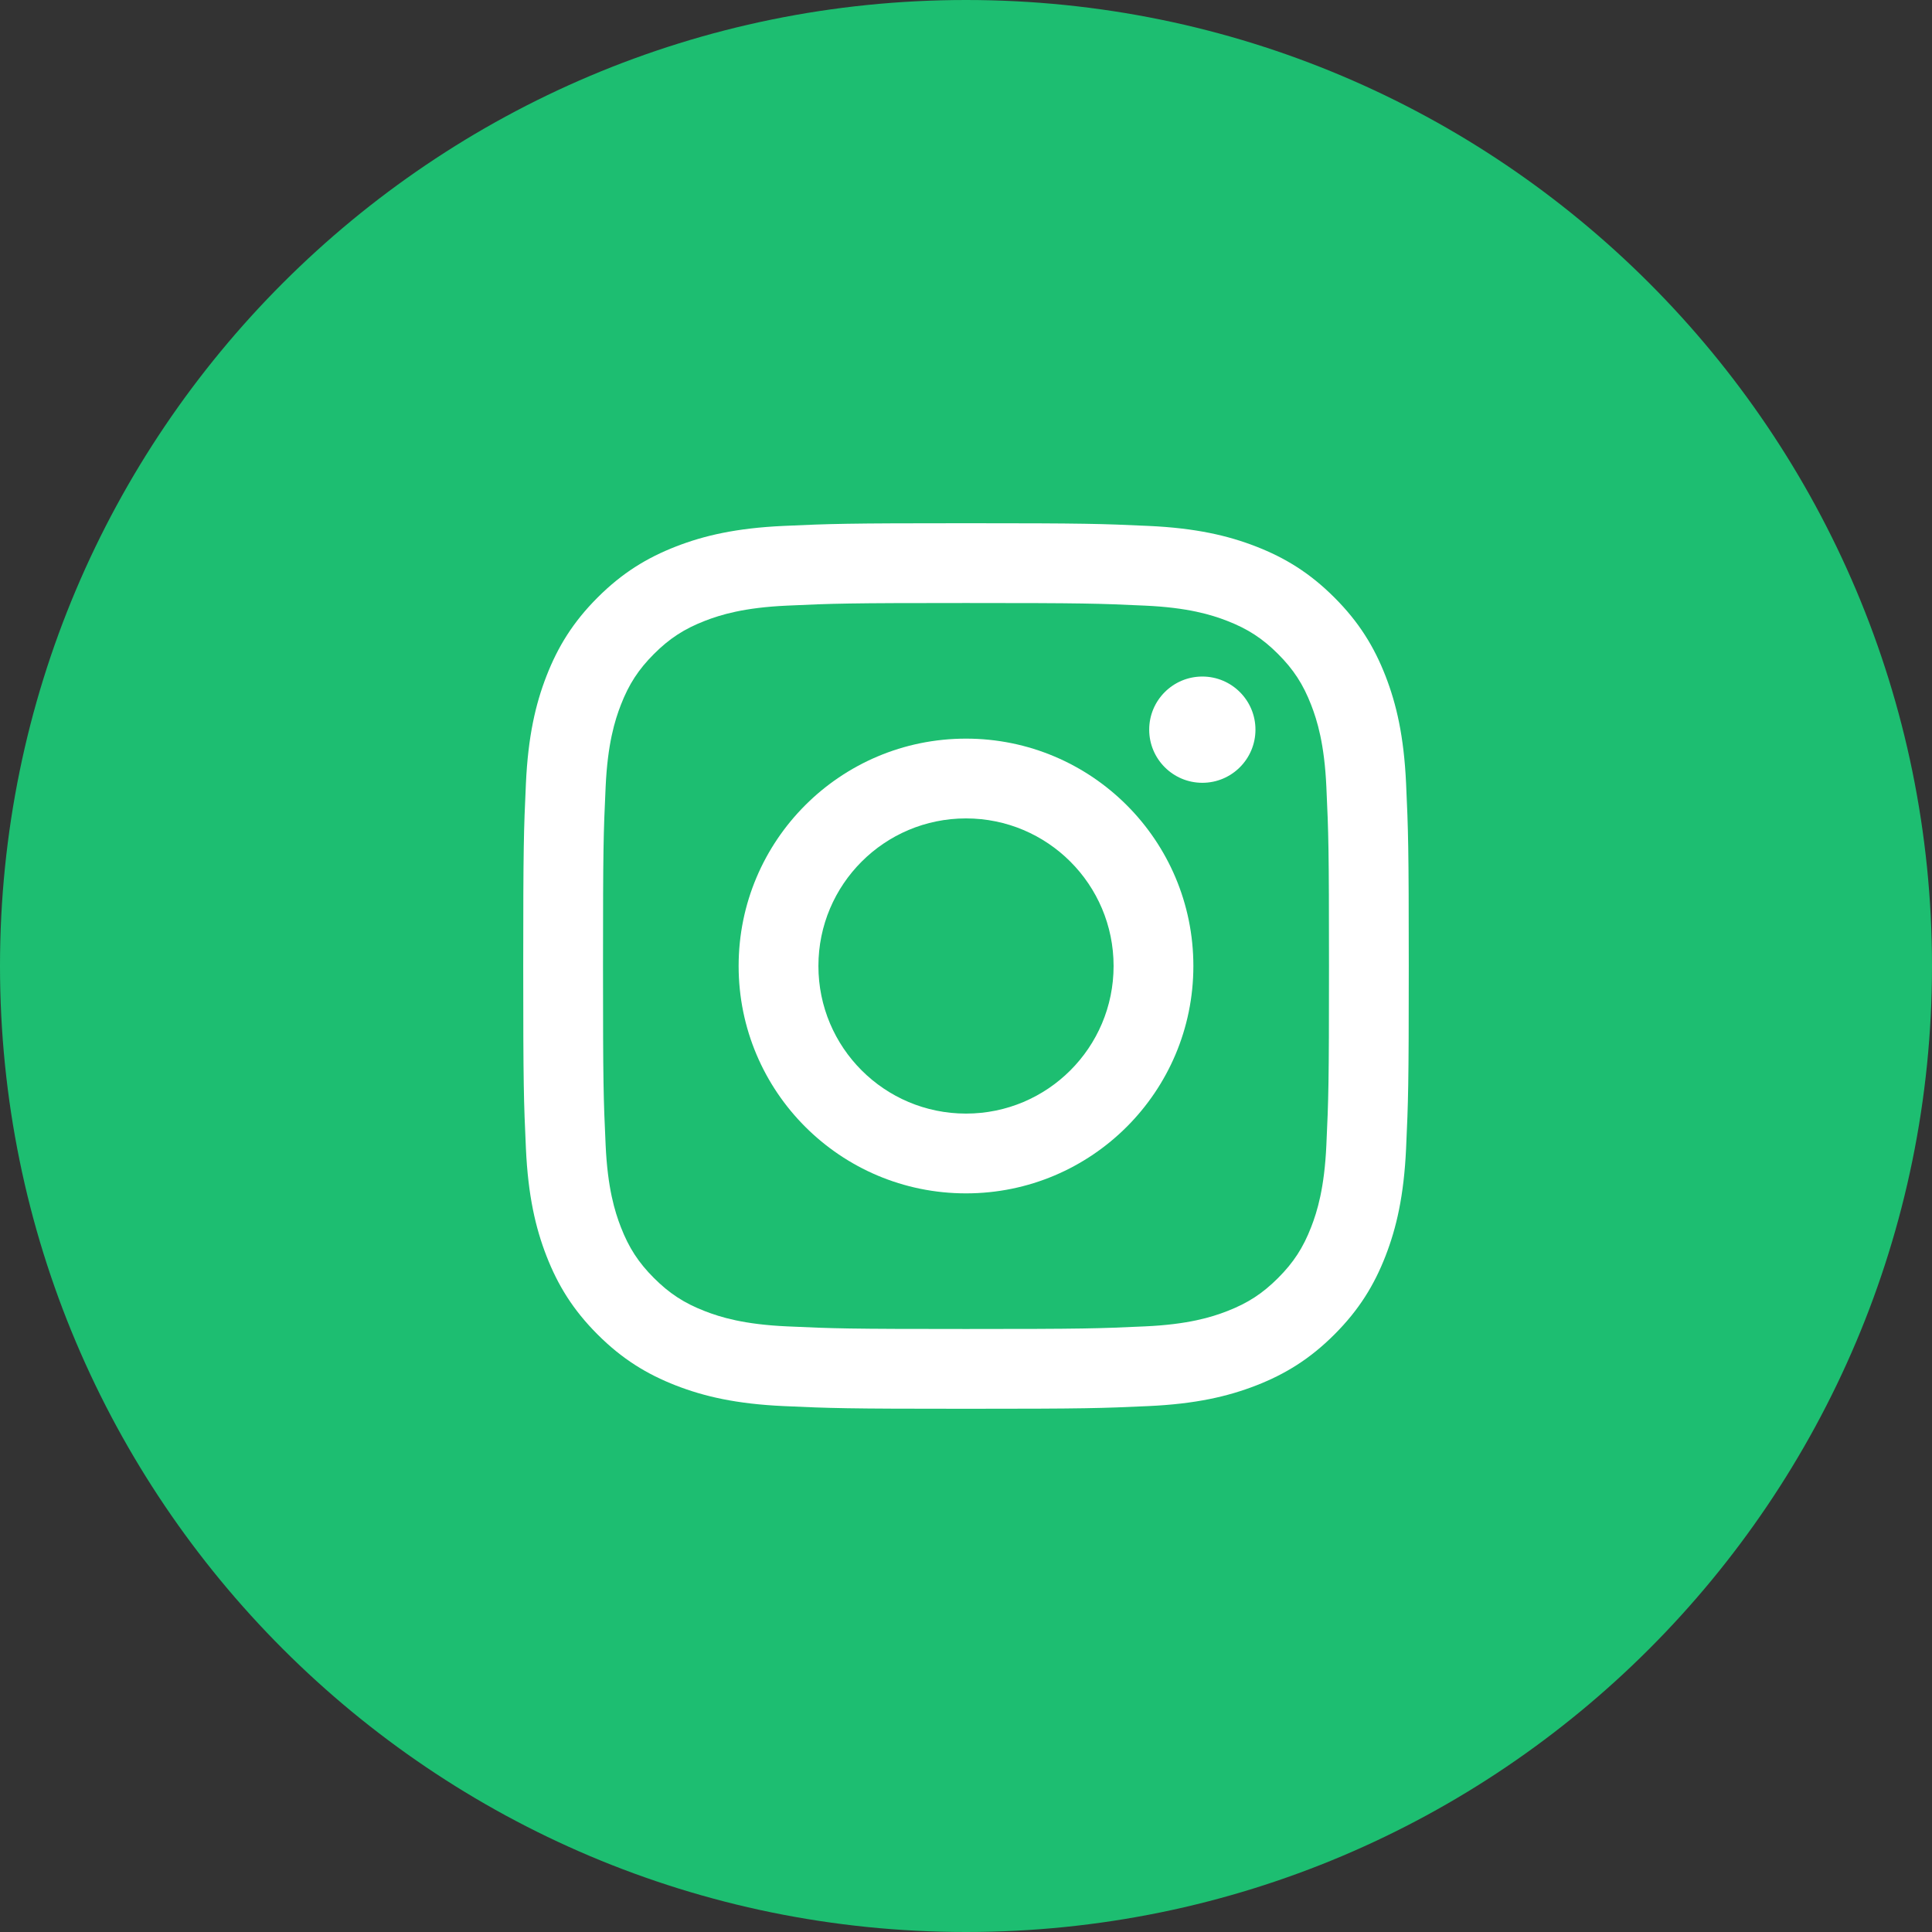 <?xml version="1.0" encoding="UTF-8"?>
<svg width="51px" height="51px" viewBox="0 0 51 51" version="1.1" xmlns="http://www.w3.org/2000/svg" xmlns:xlink="http://www.w3.org/1999/xlink">
    <rect x="0" y="0" width="51" height="51" fill="#333333" stroke="none"/>
    <!-- Generator: Sketch 51 (57462) - http://www.bohemiancoding.com/sketch -->
    <title>instagram</title>
    <desc>Created with Sketch.</desc>
    <defs></defs>
    <g id="Page-1" stroke="none" stroke-width="1" fill="none" fill-rule="evenodd">
        <g id="Desktop-home" transform="translate(-766, -4259)">
            <g id="social-media-icons" transform="translate(552, 4259)">
                <g id="instagram" transform="translate(214, 0)">
                    <path d="M51,25.5 C51,39.583 39.583,51 25.5,51 C11.417,51 0,39.583 0,25.5 C0,11.417 11.417,0 25.5,0 C39.583,0 51,11.417 51,25.5" id="Fill-1" fill="#1DBE71"></path>
                    <path d="M25.5,13.812 C22.326,13.812 21.928,13.826 20.681,13.883 C19.437,13.94 18.588,14.137 17.844,14.426 C17.076,14.725 16.424,15.124 15.774,15.774 C15.124,16.424 14.725,17.076 14.426,17.844 C14.137,18.588 13.94,19.437 13.883,20.681 C13.826,21.928 13.812,22.326 13.812,25.5 C13.812,28.674 13.826,29.072 13.883,30.319 C13.94,31.563 14.137,32.412 14.426,33.156 C14.725,33.924 15.124,34.576 15.774,35.226 C16.424,35.876 17.076,36.275 17.844,36.574 C18.588,36.863 19.437,37.06 20.681,37.117 C21.928,37.174 22.326,37.188 25.5,37.188 C28.674,37.188 29.072,37.174 30.319,37.117 C31.563,37.06 32.412,36.863 33.156,36.574 C33.924,36.275 34.576,35.876 35.226,35.226 C35.876,34.576 36.275,33.924 36.574,33.156 C36.863,32.412 37.06,31.563 37.117,30.319 C37.174,29.072 37.188,28.674 37.188,25.5 C37.188,22.326 37.174,21.928 37.117,20.681 C37.06,19.437 36.863,18.588 36.574,17.844 C36.275,17.076 35.876,16.424 35.226,15.774 C34.576,15.124 33.924,14.725 33.156,14.426 C32.412,14.137 31.563,13.94 30.319,13.883 C29.072,13.826 28.674,13.812 25.5,13.812 M25.5,15.918 C28.621,15.918 28.99,15.93 30.223,15.987 C31.362,16.038 31.981,16.229 32.393,16.389 C32.939,16.601 33.328,16.854 33.737,17.263 C34.146,17.672 34.399,18.061 34.611,18.607 C34.771,19.019 34.962,19.638 35.013,20.777 C35.07,22.01 35.082,22.379 35.082,25.5 C35.082,28.621 35.07,28.99 35.013,30.223 C34.962,31.362 34.771,31.981 34.611,32.393 C34.399,32.939 34.146,33.328 33.737,33.737 C33.328,34.146 32.939,34.399 32.393,34.611 C31.981,34.771 31.362,34.962 30.223,35.013 C28.991,35.07 28.621,35.082 25.5,35.082 C22.379,35.082 22.009,35.07 20.777,35.013 C19.638,34.962 19.019,34.771 18.607,34.611 C18.061,34.399 17.672,34.146 17.263,33.737 C16.854,33.328 16.601,32.939 16.389,32.393 C16.229,31.981 16.038,31.362 15.987,30.223 C15.93,28.99 15.918,28.621 15.918,25.5 C15.918,22.379 15.93,22.01 15.987,20.777 C16.038,19.638 16.229,19.019 16.389,18.607 C16.601,18.061 16.854,17.672 17.263,17.263 C17.672,16.854 18.061,16.601 18.607,16.389 C19.019,16.229 19.638,16.038 20.777,15.987 C22.01,15.93 22.379,15.918 25.5,15.918" id="Fill-3" fill="#FFFFFF"></path>
                    <path d="M25.5,29.396 C23.348,29.396 21.604,27.652 21.604,25.5 C21.604,23.348 23.348,21.604 25.5,21.604 C27.652,21.604 29.396,23.348 29.396,25.5 C29.396,27.652 27.652,29.396 25.5,29.396 M25.5,19.498 C22.185,19.498 19.498,22.185 19.498,25.5 C19.498,28.815 22.185,31.502 25.5,31.502 C28.815,31.502 31.502,28.815 31.502,25.5 C31.502,22.185 28.815,19.498 25.5,19.498" id="Fill-5" fill="#FFFFFF"></path>
                    <path d="M33.141,19.261 C33.141,20.036 32.513,20.664 31.739,20.664 C30.964,20.664 30.336,20.036 30.336,19.261 C30.336,18.487 30.964,17.859 31.739,17.859 C32.513,17.859 33.141,18.487 33.141,19.261" id="Fill-7" fill="#FFFFFF"></path>
                </g>
            </g>
        </g>
    </g>
</svg>